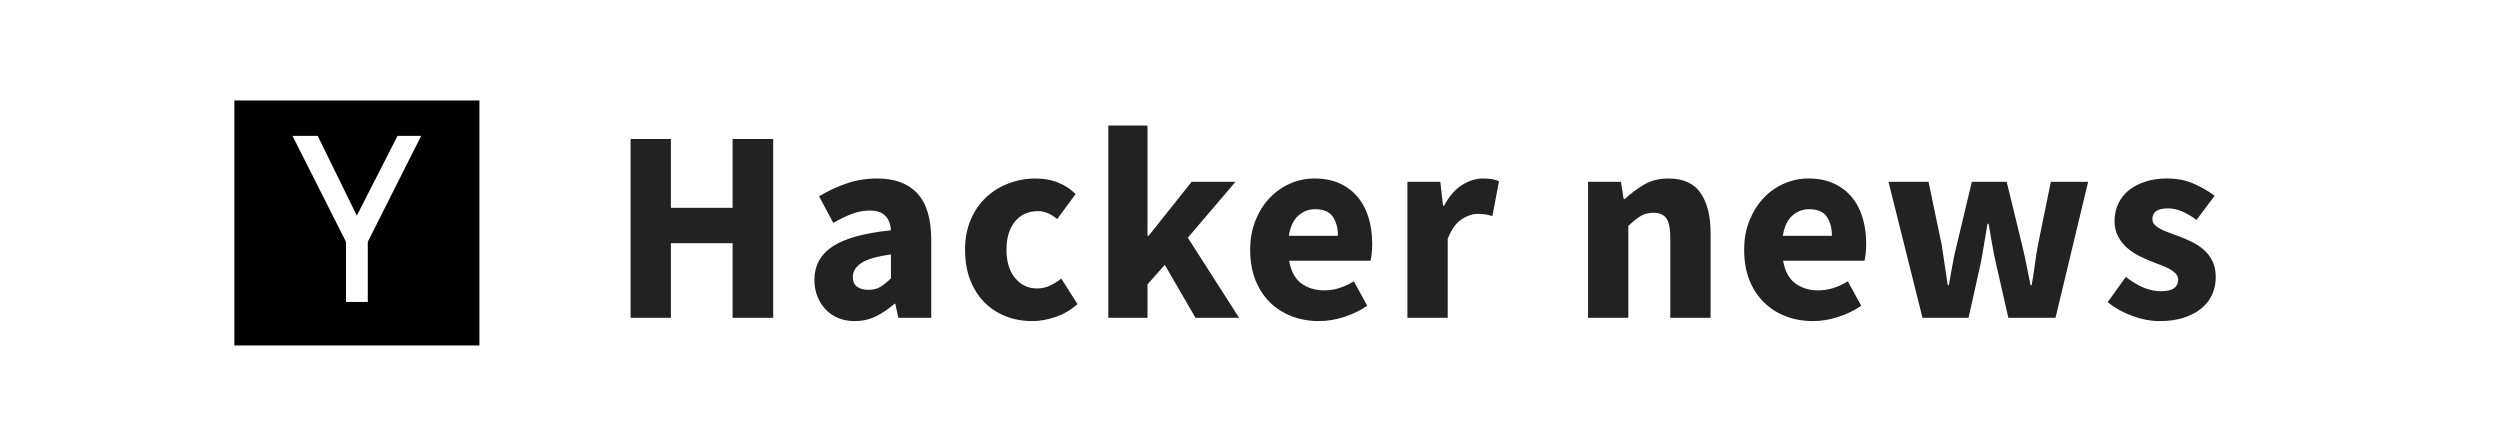 <?xml version="1.0" encoding="UTF-8"?>
<svg width="896px" height="160px" viewBox="0 0 896 160" version="1.1" xmlns="http://www.w3.org/2000/svg" xmlns:xlink="http://www.w3.org/1999/xlink">
    <defs></defs>
    <g id="Page-1" stroke="none" stroke-width="1" fill="none" fill-rule="evenodd">
        <g id="hacker-news">
            <path d="M226,49.816 L240.448,49.816 L240.448,74.487 L262.563,74.487 L262.563,49.816 L277.11,49.816 L277.11,113.901 L262.563,113.901 L262.563,87.166 L240.448,87.166 L240.448,113.901 L226,113.901 L226,49.816 Z M291.885,100.337 C291.885,95.226 294.047,91.229 298.372,88.345 C302.696,85.462 309.675,83.529 319.307,82.546 C319.176,80.384 318.521,78.664 317.341,77.386 C316.162,76.108 314.262,75.47 311.641,75.47 C309.544,75.47 307.447,75.863 305.35,76.649 C303.253,77.435 301.025,78.517 298.667,79.893 L293.556,70.359 C296.701,68.458 299.993,66.918 303.434,65.739 C306.874,64.559 310.527,63.97 314.393,63.97 C320.683,63.97 325.483,65.755 328.792,69.327 C332.101,72.898 333.756,78.451 333.756,85.986 L333.756,113.901 L321.961,113.901 L320.88,108.888 L320.585,108.888 C318.488,110.723 316.277,112.213 313.95,113.36 C311.624,114.507 309.085,115.08 306.333,115.08 C304.105,115.08 302.107,114.703 300.337,113.95 C298.568,113.196 297.061,112.148 295.816,110.804 C294.571,109.461 293.605,107.905 292.917,106.136 C292.229,104.366 291.885,102.434 291.885,100.337 Z M305.645,99.255 C305.645,100.828 306.153,101.991 307.169,102.745 C308.184,103.498 309.544,103.875 311.248,103.875 C312.951,103.875 314.393,103.515 315.572,102.794 C316.752,102.073 317.997,101.057 319.307,99.747 L319.307,91.196 C314.131,91.917 310.56,92.965 308.594,94.341 C306.628,95.717 305.645,97.355 305.645,99.255 Z M345.876,89.525 C345.876,85.462 346.564,81.842 347.94,78.664 C349.316,75.486 351.167,72.816 353.494,70.653 C355.82,68.491 358.523,66.837 361.602,65.69 C364.682,64.543 367.893,63.97 371.235,63.97 C374.249,63.97 376.968,64.478 379.393,65.493 C381.817,66.509 383.849,67.869 385.487,69.572 L378.901,78.517 C376.608,76.616 374.347,75.666 372.119,75.666 C368.581,75.666 365.796,76.911 363.765,79.401 C361.734,81.891 360.718,85.266 360.718,89.525 C360.718,93.784 361.75,97.159 363.814,99.649 C365.878,102.139 368.483,103.384 371.628,103.384 C373.397,103.384 375.003,103.023 376.444,102.302 C377.886,101.582 379.196,100.763 380.376,99.845 L386.175,108.986 C383.816,111.083 381.195,112.623 378.312,113.606 C375.428,114.589 372.644,115.08 369.957,115.08 C366.55,115.08 363.388,114.507 360.472,113.36 C357.556,112.213 355.017,110.559 352.855,108.396 C350.692,106.234 348.989,103.564 347.744,100.386 C346.499,97.208 345.876,93.588 345.876,89.525 Z M397.214,45 L411.269,45 L411.269,84.512 L411.663,84.512 L427.094,65.149 L442.82,65.149 L425.718,85.2 L444.098,113.901 L428.47,113.901 L417.462,94.931 L411.269,101.909 L411.269,113.901 L397.214,113.901 L397.214,45 Z M448.061,89.525 C448.061,85.593 448.716,82.039 450.026,78.861 C451.337,75.683 453.057,72.996 455.186,70.801 C457.316,68.606 459.757,66.918 462.509,65.739 C465.261,64.559 468.111,63.97 471.06,63.97 C474.533,63.97 477.564,64.559 480.152,65.739 C482.74,66.918 484.902,68.557 486.639,70.653 C488.375,72.75 489.67,75.224 490.521,78.074 C491.373,80.925 491.799,84.021 491.799,87.363 C491.799,88.673 491.734,89.869 491.603,90.95 C491.471,92.031 491.34,92.867 491.209,93.456 L462.018,93.456 C462.673,97.191 464.131,99.894 466.391,101.565 C468.652,103.236 471.421,104.072 474.697,104.072 C478.17,104.072 481.675,102.99 485.214,100.828 L490.03,109.576 C487.54,111.28 484.771,112.623 481.724,113.606 C478.678,114.589 475.68,115.08 472.731,115.08 C469.258,115.08 466.015,114.507 463,113.36 C459.986,112.213 457.365,110.542 455.137,108.347 C452.909,106.152 451.173,103.482 449.928,100.337 C448.683,97.191 448.061,93.588 448.061,89.525 Z M479.513,84.512 C479.513,81.695 478.891,79.401 477.646,77.632 C476.401,75.863 474.304,74.978 471.355,74.978 C469.062,74.978 467.047,75.748 465.31,77.288 C463.574,78.828 462.443,81.236 461.919,84.512 L479.513,84.512 Z M504.411,65.149 L516.206,65.149 L517.189,73.7 L517.582,73.7 C519.351,70.359 521.481,67.901 523.971,66.329 C526.461,64.756 528.951,63.97 531.441,63.97 C532.817,63.97 533.947,64.052 534.832,64.215 C535.716,64.379 536.519,64.625 537.24,64.953 L534.881,77.435 C533.963,77.173 533.111,76.977 532.325,76.846 C531.539,76.715 530.622,76.649 529.573,76.649 C527.738,76.649 525.822,77.304 523.823,78.615 C521.825,79.925 520.17,82.251 518.86,85.593 L518.86,113.901 L504.411,113.901 L504.411,65.149 Z M569.147,65.149 L580.942,65.149 L581.925,71.341 L582.318,71.341 C584.415,69.376 586.708,67.656 589.198,66.181 C591.688,64.707 594.604,63.97 597.946,63.97 C603.254,63.97 607.103,65.706 609.495,69.179 C611.887,72.652 613.082,77.468 613.082,83.628 L613.082,113.901 L598.634,113.901 L598.634,85.495 C598.634,81.957 598.159,79.532 597.209,78.222 C596.259,76.911 594.735,76.256 592.638,76.256 C590.804,76.256 589.231,76.665 587.921,77.484 C586.61,78.304 585.168,79.467 583.596,80.974 L583.596,113.901 L569.147,113.901 L569.147,65.149 Z M625.105,89.525 C625.105,85.593 625.76,82.039 627.071,78.861 C628.381,75.683 630.101,72.996 632.231,70.801 C634.36,68.606 636.801,66.918 639.553,65.739 C642.305,64.559 645.156,63.97 648.104,63.97 C651.577,63.97 654.608,64.559 657.196,65.739 C659.784,66.918 661.947,68.557 663.683,70.653 C665.42,72.75 666.714,75.224 667.566,78.074 C668.417,80.925 668.843,84.021 668.843,87.363 C668.843,88.673 668.778,89.869 668.647,90.95 C668.516,92.031 668.385,92.867 668.254,93.456 L639.062,93.456 C639.717,97.191 641.175,99.894 643.436,101.565 C645.696,103.236 648.465,104.072 651.741,104.072 C655.214,104.072 658.72,102.99 662.258,100.828 L667.074,109.576 C664.584,111.28 661.816,112.623 658.769,113.606 C655.722,114.589 652.724,115.08 649.775,115.08 C646.302,115.08 643.059,114.507 640.045,113.36 C637.03,112.213 634.409,110.542 632.182,108.347 C629.954,106.152 628.217,103.482 626.972,100.337 C625.727,97.191 625.105,93.588 625.105,89.525 Z M656.557,84.512 C656.557,81.695 655.935,79.401 654.69,77.632 C653.445,75.863 651.348,74.978 648.399,74.978 C646.106,74.978 644.091,75.748 642.354,77.288 C640.618,78.828 639.488,81.236 638.963,84.512 L656.557,84.512 Z M676.836,65.149 L691.186,65.149 L695.904,87.756 C696.297,90.18 696.657,92.572 696.985,94.931 C697.313,97.29 697.673,99.714 698.066,102.204 L698.459,102.204 C698.918,99.714 699.36,97.257 699.786,94.832 C700.212,92.408 700.72,90.049 701.31,87.756 L706.716,65.149 L719.198,65.149 L724.702,87.756 C725.292,90.18 725.816,92.572 726.275,94.931 C726.734,97.29 727.225,99.714 727.749,102.204 L728.143,102.204 C728.601,99.714 728.978,97.29 729.273,94.931 C729.568,92.572 729.945,90.18 730.403,87.756 L735.023,65.149 L748.39,65.149 L736.694,113.901 L719.788,113.901 L715.365,94.439 C714.841,92.146 714.382,89.853 713.989,87.559 C713.596,85.266 713.17,82.808 712.711,80.187 L712.318,80.187 C711.859,82.808 711.45,85.266 711.089,87.559 C710.729,89.853 710.32,92.146 709.861,94.439 L705.536,113.901 L689.024,113.901 L676.836,65.149 Z M761.887,99.255 C764.115,100.959 766.244,102.237 768.275,103.089 C770.307,103.941 772.371,104.367 774.468,104.367 C776.63,104.367 778.203,104.006 779.186,103.285 C780.168,102.565 780.66,101.549 780.66,100.238 C780.66,99.452 780.381,98.748 779.824,98.125 C779.267,97.503 778.514,96.929 777.564,96.405 C776.614,95.881 775.549,95.406 774.369,94.98 C773.19,94.554 771.978,94.079 770.733,93.555 C769.226,92.965 767.719,92.277 766.211,91.491 C764.704,90.704 763.328,89.738 762.083,88.591 C760.838,87.444 759.823,86.101 759.036,84.561 C758.25,83.021 757.857,81.236 757.857,79.205 C757.857,76.977 758.299,74.913 759.184,73.012 C760.068,71.112 761.33,69.507 762.968,68.196 C764.606,66.886 766.572,65.854 768.865,65.1 C771.159,64.347 773.714,63.97 776.532,63.97 C780.267,63.97 783.543,64.609 786.361,65.886 C789.178,67.164 791.635,68.589 793.732,70.162 L787.245,78.811 C785.476,77.501 783.74,76.485 782.036,75.764 C780.332,75.044 778.629,74.683 776.925,74.683 C773.255,74.683 771.421,75.961 771.421,78.517 C771.421,79.303 771.683,79.974 772.207,80.531 C772.731,81.088 773.436,81.596 774.32,82.055 C775.205,82.514 776.221,82.956 777.367,83.382 C778.514,83.808 779.71,84.25 780.955,84.709 C782.527,85.298 784.084,85.97 785.623,86.724 C787.163,87.477 788.572,88.411 789.85,89.525 C791.128,90.639 792.16,91.998 792.946,93.604 C793.732,95.209 794.125,97.126 794.125,99.354 C794.125,101.582 793.7,103.646 792.848,105.546 C791.996,107.446 790.718,109.101 789.014,110.51 C787.311,111.918 785.214,113.032 782.724,113.851 C780.234,114.67 777.351,115.08 774.075,115.08 C770.864,115.08 767.571,114.458 764.197,113.213 C760.822,111.968 757.89,110.329 755.4,108.298 L761.887,99.255 Z" id="Hacker-news" fill="#222222"></path>
            <path d="M84,36 L84,123.82 L171.82,123.82 L171.82,36 L84,36 Z M131.813,86.67 L131.813,108.207 L124.007,108.207 L124.007,86.67 L104.823,48.685 L113.861,48.685 L127.89,77.284 L142.478,48.685 L150.951,48.685 L131.813,86.67 Z" id="Hacker_News" fill="#000000" fill-rule="nonzero"></path>
        </g>
    </g>
</svg>